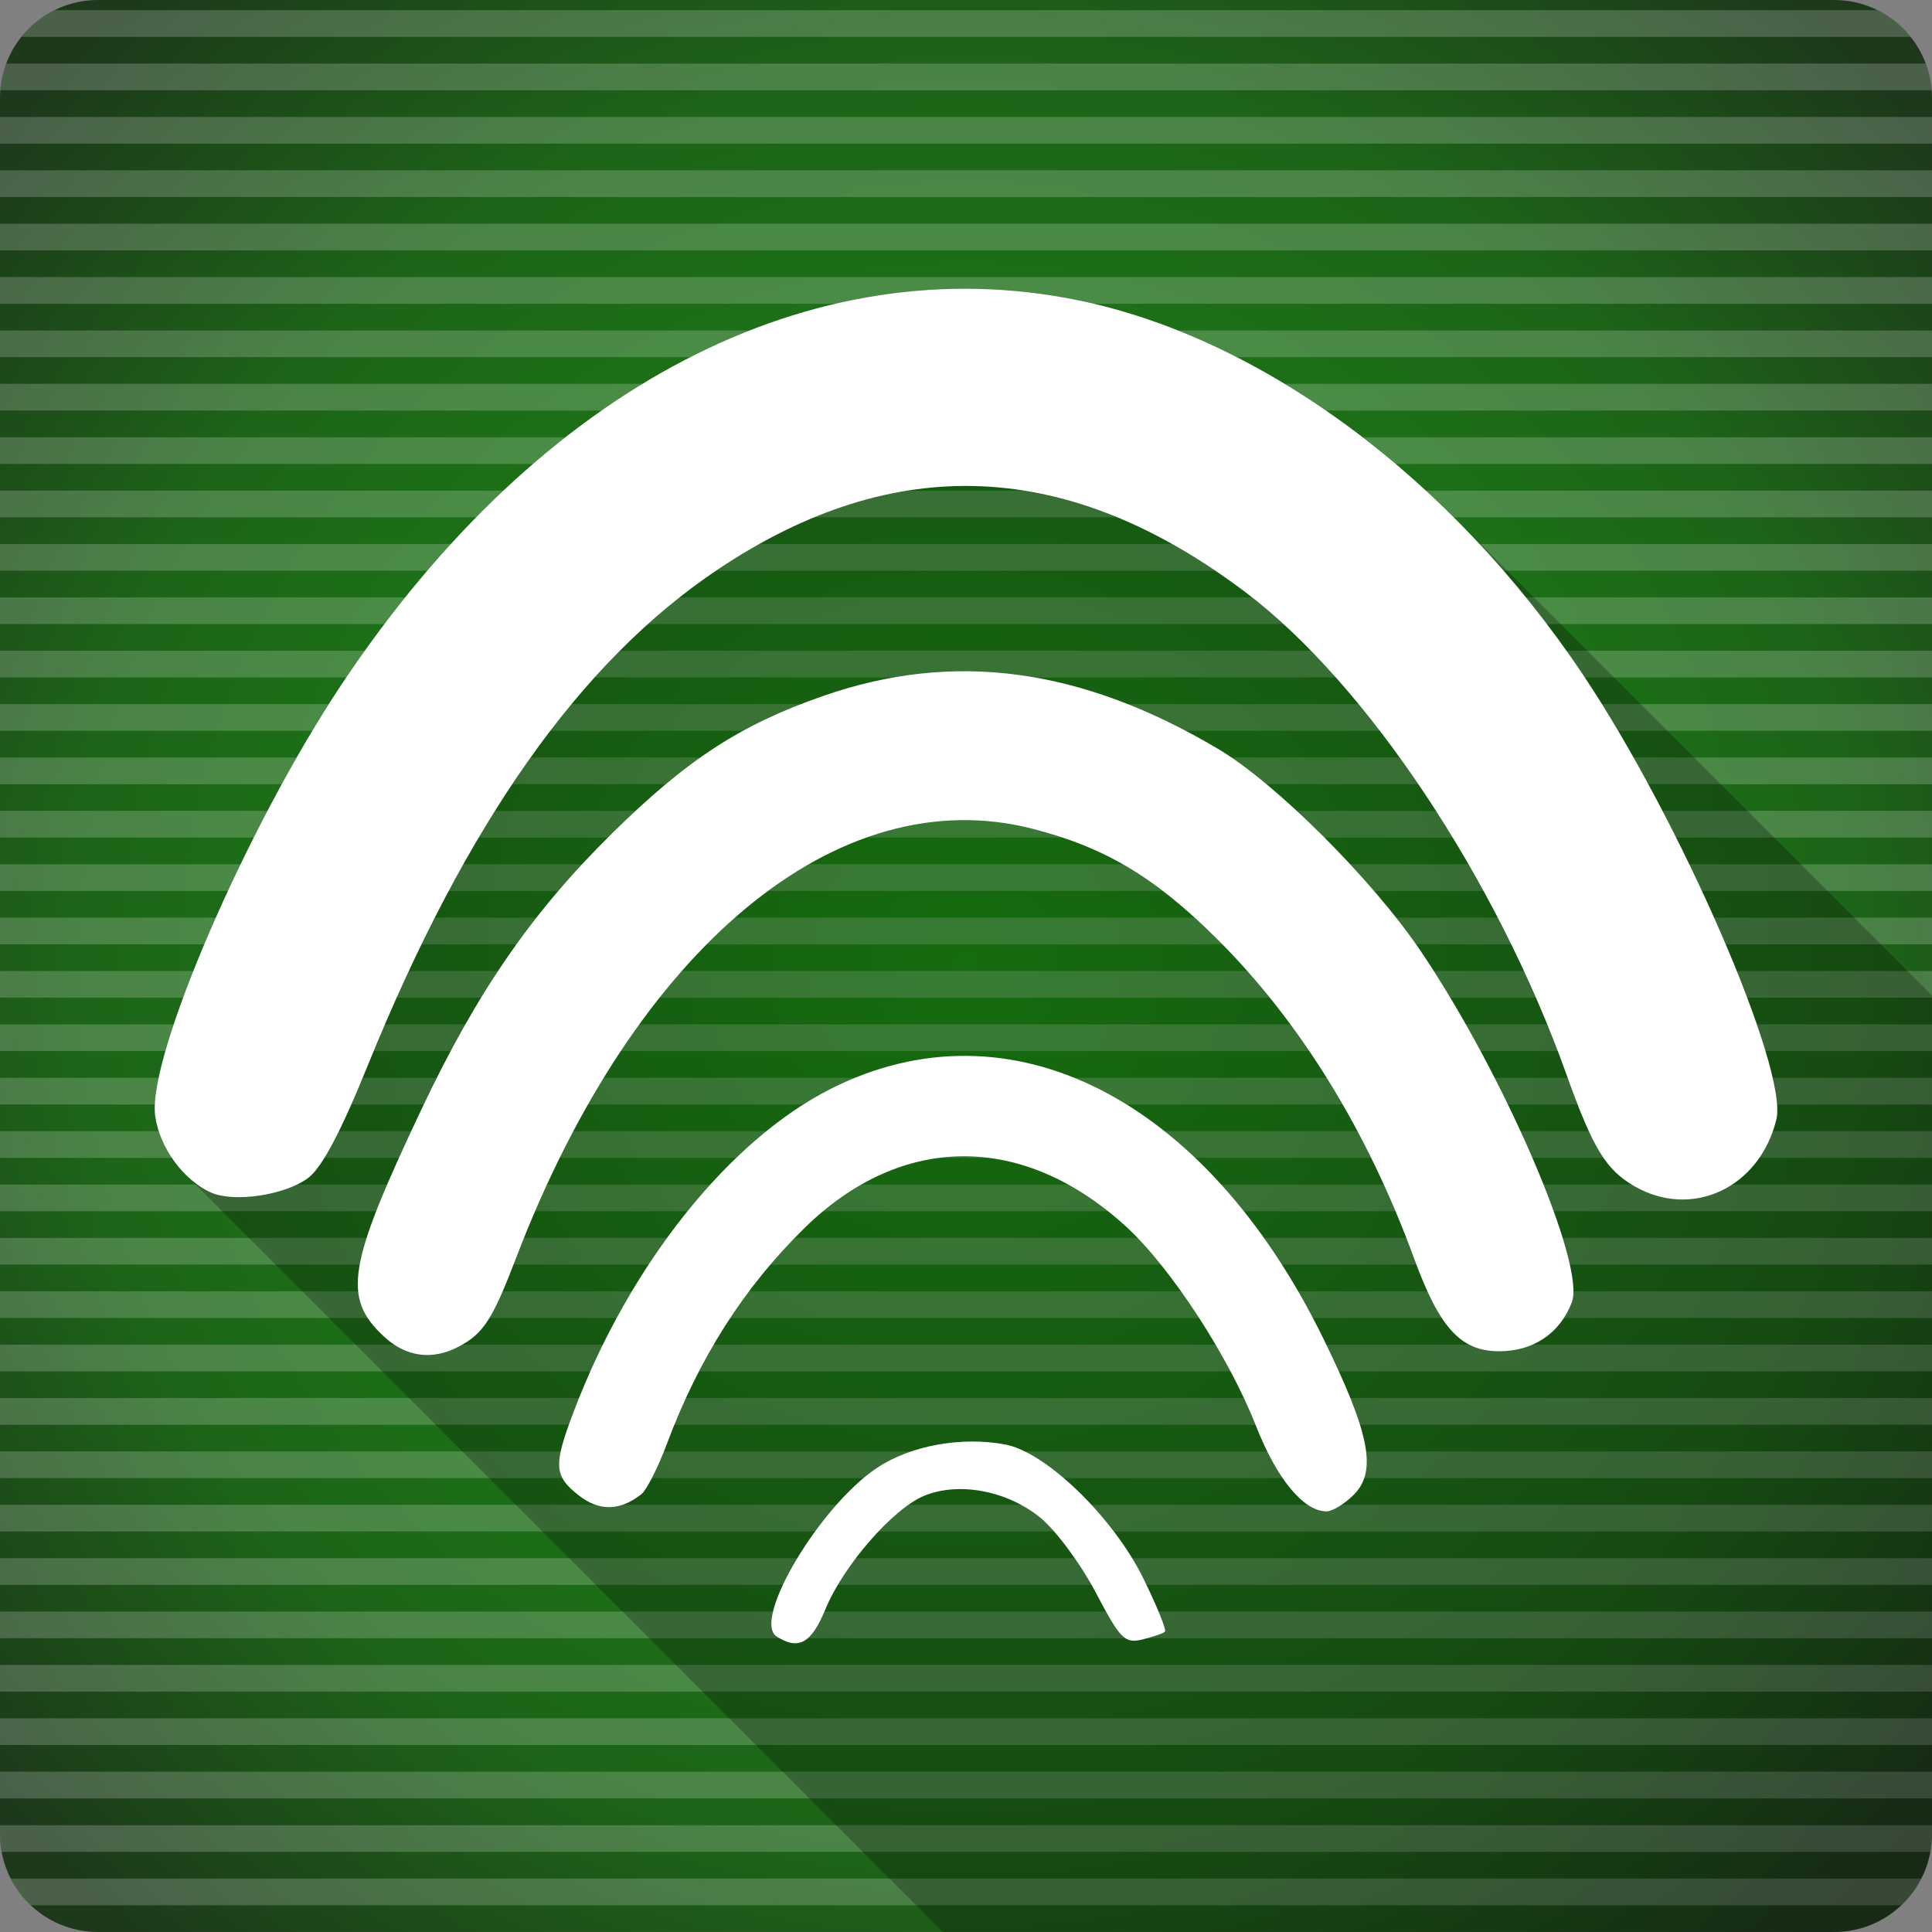 <?xml version="1.0" encoding="UTF-8" standalone="no"?>
<svg
   xmlns:dc="http://purl.org/dc/elements/1.1/"
   xmlns:cc="http://creativecommons.org/ns#"
   xmlns:rdf="http://www.w3.org/1999/02/22-rdf-syntax-ns#"
   xmlns:svg="http://www.w3.org/2000/svg"
   xmlns="http://www.w3.org/2000/svg"
   xmlns:xlink="http://www.w3.org/1999/xlink"
   xmlns:sodipodi="http://sodipodi.sourceforge.net/DTD/sodipodi-0.dtd"
   xmlns:inkscape="http://www.inkscape.org/namespaces/inkscape"
   sodipodi:docname="wifi-radar.svg"
   height="100%"
   width="100%"
   inkscape:version="0.91+devel r13804 custom"
   version="1.1"
   id="svg2"
   viewBox="0 0 512 512">
  <rect x="0" y="0" width="512" height="512" fill="#808080" stroke="none"/>
  <sodipodi:namedview
     pagecolor="#ffffff"
     bordercolor="#666666"
     borderopacity="1"
     objecttolerance="10"
     gridtolerance="10"
     guidetolerance="10"
     inkscape:pageopacity="0"
     inkscape:pageshadow="2"
     inkscape:window-width="1366"
     inkscape:window-height="709"
     id="namedview6"
     showgrid="false"
     showguides="true"
     inkscape:guide-bbox="true"
     inkscape:zoom="0.32593203"
     inkscape:cx="413.03383"
     inkscape:cy="255.71586"
     inkscape:window-x="-2"
     inkscape:window-y="-3"
     inkscape:window-maximized="1"
     inkscape:current-layer="svg2">
    <sodipodi:guide
       id="guide2989"
       position="260.083,471.005"
       orientation="0,1" />
    <sodipodi:guide
       id="guide2991"
       position="267.593,40.983"
       orientation="0,1" />
    <sodipodi:guide
       id="guide2993"
       position="40.94,84.757"
       orientation="1,0" />
    <sodipodi:guide
       id="guide2995"
       position="471.051,254.983"
       orientation="1,0" />
  </sodipodi:namedview>
  <defs
     id="defs8">
    <style
       id="style2464"
       type="text/css" />
    <style
       id="style2464-7"
       type="text/css" />
    <style
       id="style2464-7-7"
       type="text/css" />
    <style
       id="style2464-4"
       type="text/css" />
    <radialGradient
       gradientTransform="matrix(1.322,0,0,1.322,-82.441,-82.441)"
       gradientUnits="userSpaceOnUse"
       r="256"
       fy="256"
       fx="256"
       cy="256"
       cx="256"
       id="radialGradient61157"
       xlink:href="#1C-0"
       inkscape:collect="always" />
    <radialGradient
       gradientTransform="translate(-753.036)"
       id="1C-0"
       gradientUnits="userSpaceOnUse"
       cy="253.05"
       cx="253.04"
       r="218.91">
      <stop
         id="stop10-5"
         stop-color="#1e9016"
         offset="0" />
      <stop
         id="stop12-5"
         stop-color="#1d6418"
         offset=".7" />
      <stop
         id="stop14-4"
         stop-color="#1d381b"
         offset="1" />
    </radialGradient>
  </defs>
  <path
     inkscape:connector-curvature="0"
     style="fill:url(#radialGradient61157);fill-opacity:1;stroke:none"
     d="M 26,0 C 11.603,0 0,11.603 0,26 l 0,460 c 0,14.397 11.603,26 26,26 l 460,0 c 14.397,0 26,-11.603 26,-26 L 512,26 C 512,11.603 500.397,0 486,0 L 26,0 Z"
     id="rect2986" />
  <path
     inkscape:connector-curvature="0"
     id="path3476"
     d="M 14.43,2.701 C 11.01,4.397 8.023,6.821 5.666,9.775 l 500.668,0 c -2.357,-2.954 -5.344,-5.379 -8.764,-7.074 l -483.141,0 z M 1.652,16.848 c -0.834,2.227 -1.368,4.601 -1.562,7.074 l 511.82,0 c -0.194,-2.473 -0.729,-4.847 -1.562,-7.074 l -508.695,0 z M 0,30.994 l 0,7.074 512,0 0,-7.074 -512,0 z m 0,14.148 0,7.072 512,0 0,-7.072 -512,0 z m 0,14.146 0,7.072 512,0 0,-7.072 -512,0 z m 0,14.146 0,7.072 512,0 0,-7.072 -512,0 z m 0,14.146 0,7.072 512,0 0,-7.072 -512,0 z m 0,14.146 0,7.074 512,0 0,-7.074 -512,0 z m 0,14.146 0,7.074 512,0 0,-7.074 -512,0 z m 0,14.146 0,7.074 512,0 0,-7.074 -512,0 z m 0,14.146 0,7.074 512,0 0,-7.074 -512,0 z m 0,14.148 0,7.072 512,0 0,-7.072 -512,0 z m 0,14.146 0,7.072 512,0 0,-7.072 -512,0 z m 0,14.146 0,7.072 512,0 0,-7.072 -512,0 z m 0,14.146 0,7.074 512,0 0,-7.074 -512,0 z m 0,14.146 0,7.074 512,0 0,-7.074 -512,0 z m 0,14.146 0,7.074 512,0 0,-7.074 -512,0 z m 0,14.146 0,7.074 512,0 0,-7.074 -512,0 z m 0,14.146 0,7.074 512,0 0,-7.074 -512,0 z m 0,14.148 0,7.072 512,0 0,-7.072 -512,0 z m 0,14.146 0,7.072 512,0 0,-7.072 -512,0 z m 0,14.146 0,7.072 512,0 0,-7.072 -512,0 z m 0,14.146 0,7.074 512,0 0,-7.074 -512,0 z m 0,14.146 0,7.074 512,0 0,-7.074 -512,0 z m 0,14.146 0,7.074 512,0 0,-7.074 -512,0 z m 0,14.146 0,7.074 512,0 0,-7.074 -512,0 z m 0,14.148 0,7.072 512,0 0,-7.072 -512,0 z m 0,14.146 0,7.072 512,0 0,-7.072 -512,0 z m 0,14.146 0,7.072 512,0 0,-7.072 -512,0 z m 0,14.146 0,7.074 512,0 0,-7.074 -512,0 z m 0,14.146 0,7.074 512,0 0,-7.074 -512,0 z m 0,14.146 0,7.074 512,0 0,-7.074 -512,0 z m 0,14.146 0,7.074 512,0 0,-7.074 -512,0 z m 0,14.146 0,7.074 512,0 0,-7.074 -512,0 z M 0,483.691 0,486 c 0,1.629 0.157,3.219 0.441,4.764 l 511.117,0 C 511.843,489.219 512,487.629 512,486 l 0,-2.309 -512,0 z m 2.838,14.146 c 1.356,2.656 3.153,5.045 5.299,7.072 l 495.727,0 c 2.146,-2.027 3.943,-4.416 5.299,-7.072 l -506.324,0 z m 22.531,14.146 c 0.21,0.005 0.419,0.016 0.631,0.016 l 460,0 c 0.212,0 0.421,-0.011 0.631,-0.016 l -461.262,0 z"
     style="opacity:0.2;fill:#ffffff" />
  <path
     inkscape:connector-curvature="0"
     style="opacity:0.25;fill:#000000"
     d="m 255.93,76.52 c -60.737,-0.091 -120.267,37.127 -165.342,104.756 -25.241,37.873 -51.57,98.768 -49.471,114.418 0.751,5.604 3.861,11.38 8.035,15.555 L 249.906,512 486,512 c 14.397,0 26,-11.603 26,-26 L 512,263.822 385.586,137.408 c -29.98,-29.98 -65.21,-50.708 -99.801,-57.816 -9.945,-2.043 -19.917,-3.057 -29.855,-3.072 z"
     id="path62937" />
  <path
     style="fill:#ffffff"
     inkscape:connector-curvature="0"
     id="path3708"
     d="m 205.856,433.709 c -6.708,-4.246 11.402,-34.681 26.637,-44.757 8.895,-5.887 22.32,-8.323 33.902,-6.152 10.831,2.031 28.625,19.283 36.599,35.486 3.601,7.315 6.178,13.671 5.724,14.125 -0.454,0.454 -3.145,1.383 -5.983,2.067 -4.666,1.125 -5.847,-0.07 -12.385,-12.511 -3.973,-7.565 -10.596,-16.485 -14.727,-19.828 -8.816,-7.135 -21.589,-9.515 -30.733,-5.728 -8.273,3.427 -21.398,18.504 -26.137,30.031 -3.723,9.055 -7.085,10.951 -12.897,7.272 m -52.494,-37.429 c -6.596,-5.184 -6.748,-7.921 -1.285,-22.292 14.779,-38.886 41.134,-71.907 68.257,-85.528 47.328,-23.762 99.035,2.448 130.246,66.028 12.476,25.417 14.425,35.389 8.152,41.665 -2.404,2.404 -5.638,4.37 -7.189,4.37 -6.073,0 -13.179,-8.605 -18.673,-22.596 -7.237,-18.451 -22.59,-42.003 -34.437,-52.862 -27.332,-25.021 -59.55,-24.853 -85.305,0.438 -16.015,15.729 -27.881,34.358 -36.418,57.179 -2.319,6.195 -5.341,12.164 -6.718,13.265 -5.632,4.501 -11.189,4.609 -16.634,0.327 m -51.563,-42.043 c -11.13,-10.314 -9.74,-18.767 9.906,-60.27 14.745,-31.148 29.297,-52.218 50.483,-73.094 19.933,-19.639 34.024,-28.808 56.04,-36.465 34.544,-12.014 68.257,-7.483 104.569,14.051 15.317,9.084 40.981,34.702 53.793,53.71 22.132,32.811 43.734,83.089 39.958,92.971 -3.141,8.213 -10.176,12.955 -19.222,12.955 -10.21,0 -15.802,-6.089 -22.575,-24.611 -12.399,-33.876 -30.293,-62.87 -52.303,-84.741 -16.437,-16.331 -29.64,-24.209 -48.81,-29.113 -51.59,-13.219 -105.382,31.486 -136.882,113.775 -6.225,16.258 -8.612,19.962 -15.083,23.409 -7.049,3.754 -14.023,2.848 -19.88,-2.585 M 55.974,316.054 C 48.632,312.829 42.24,304.07 41.118,295.693 39.018,280.043 65.346,219.148 90.587,181.275 143.038,102.58 215.063,65.061 285.786,79.591 c 48.77,10.023 98.812,47.122 133.616,99.048 25.853,38.576 54.627,104.762 51.34,118.103 -4.44,18.031 -22.286,26.411 -37.572,17.634 -7.585,-4.354 -11.023,-10.005 -18.062,-29.691 -18.49,-51.708 -52.875,-103.402 -84.909,-127.636 -46.962,-35.525 -92.998,-37.554 -139.937,-6.156 -36.59,24.473 -66.773,67.274 -92.916,131.741 -7.091,17.486 -12.087,26.881 -15.731,29.577 -6.102,4.514 -19.529,6.531 -25.632,3.849" />
</svg>
